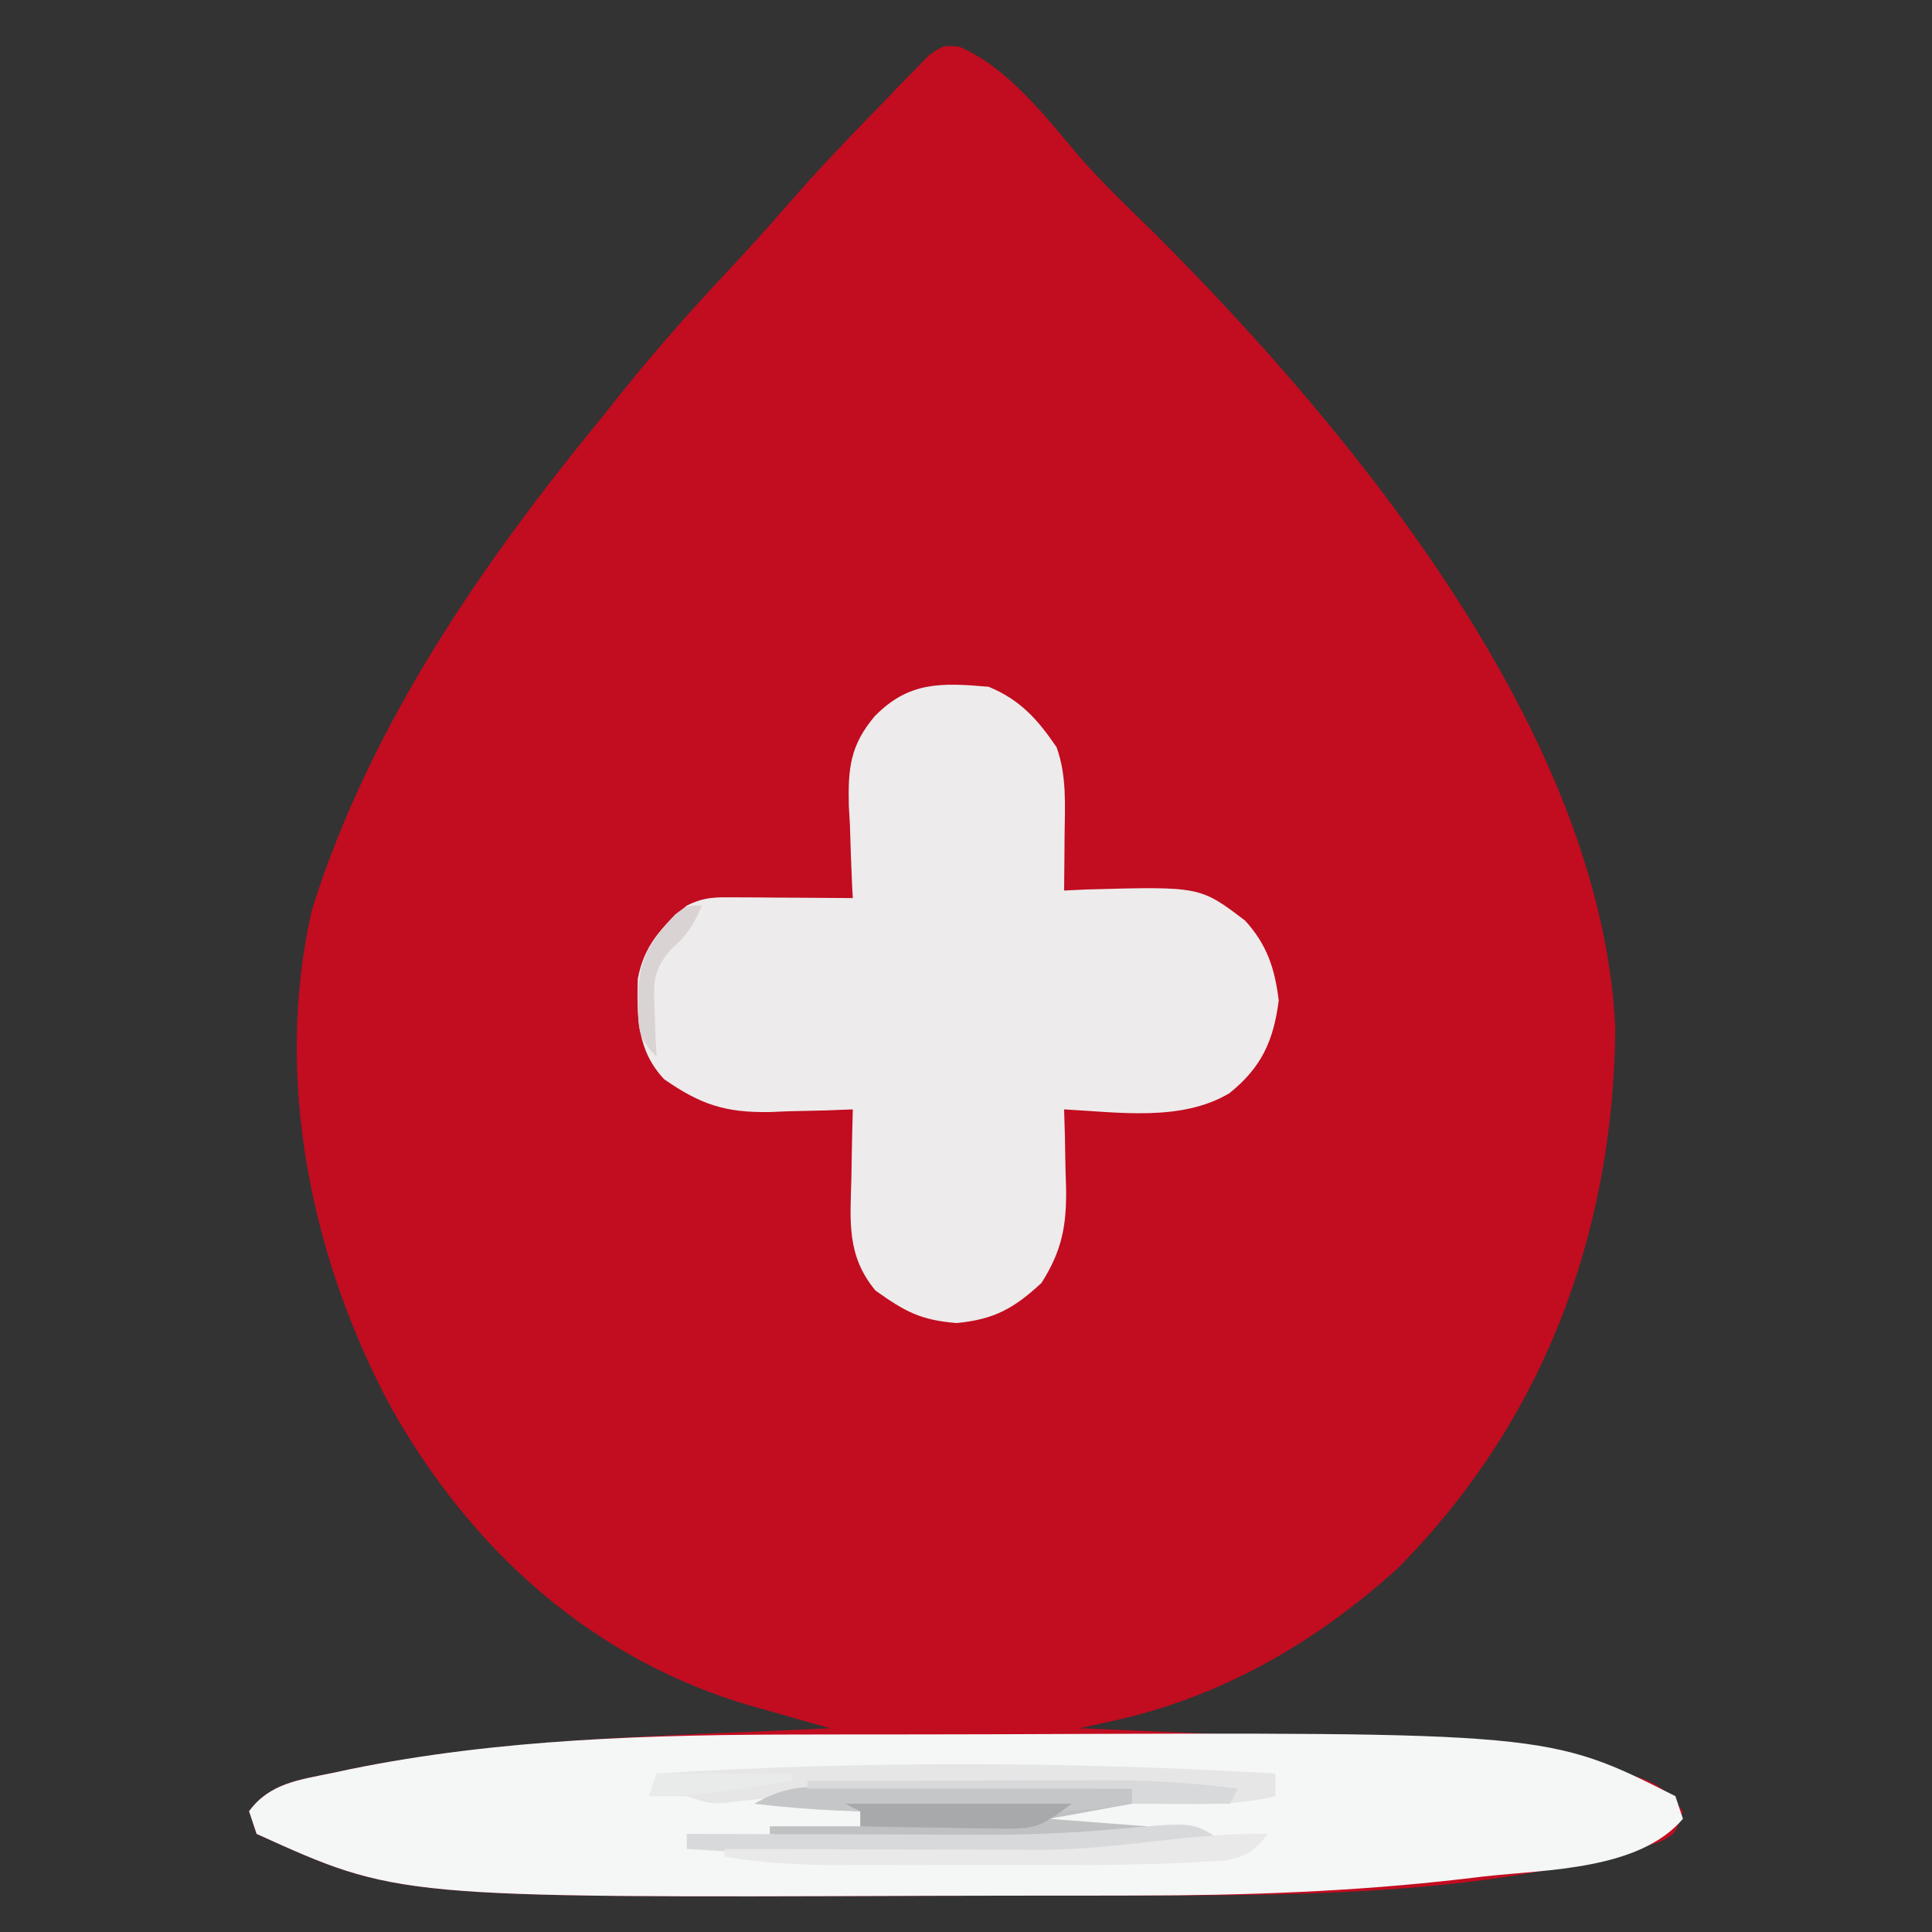 <?xml version="1.0" encoding="UTF-8"?>
<svg version="1.1" xmlns="http://www.w3.org/2000/svg" width="256" height="256">
<rect width="100%" height="100%" fill="#333333" stroke="none"/>
<path d="M0 0 C6.456 2.755 11.503 9.348 15.945 14.607 C19.135 18.214 22.604 21.539 26.047 24.9 C52.42 51.292 85.14 91.158 86.926 130.045 C86.671 157.343 77.305 182.392 57.891 201.807 C46.981 211.603 34.595 218.74 20.18 221.874 C19.375 222.05 18.57 222.226 17.741 222.407 C17.13 222.539 16.52 222.671 15.891 222.807 C16.971 222.852 18.052 222.896 19.166 222.943 C55.425 224.476 55.425 224.476 70.141 226.244 C71.076 226.354 72.011 226.464 72.974 226.577 C91.975 229.06 91.975 229.06 95.891 233.807 C94.891 236.807 94.891 236.807 92.828 237.869 C70.801 244.899 46.323 244.964 23.367 244.975 C21.61 244.978 19.853 244.981 18.096 244.985 C14.43 244.991 10.764 244.993 7.098 244.992 C3.394 244.992 -0.309 244.999 -4.013 245.012 C-74.459 245.269 -74.459 245.269 -93.109 236.807 C-93.439 235.817 -93.769 234.827 -94.109 233.807 C-91.386 230.073 -87.376 229.628 -83.109 228.744 C-82.3 228.574 -81.49 228.403 -80.656 228.227 C-59.812 224.018 -38.29 223.846 -17.109 222.807 C-18.815 222.328 -18.815 222.328 -20.556 221.84 C-22.079 221.405 -23.602 220.969 -25.125 220.533 C-26.244 220.221 -26.244 220.221 -27.385 219.903 C-48.478 213.822 -64.567 199.337 -75.24 180.397 C-85.921 160.562 -90.846 136.682 -85.797 114.432 C-78.111 89.901 -63.252 68.495 -47.109 48.807 C-46.364 47.869 -45.619 46.932 -44.852 45.967 C-40.302 40.283 -35.511 34.88 -30.533 29.572 C-27.892 26.754 -25.311 23.901 -22.785 20.979 C-18.812 16.419 -14.656 12.06 -10.422 7.744 C-9.676 6.961 -8.93 6.178 -8.162 5.371 C-7.078 4.27 -7.078 4.27 -5.973 3.146 C-5.326 2.48 -4.679 1.813 -4.013 1.127 C-2.109 -0.193 -2.109 -0.193 0 0 Z " fill="#C20C20" transform="translate(127.109,6.193)"/>
<path d="M0 0 C4.172 1.723 6.47 4.295 9 8 C10.376 11.807 10.112 15.758 10.062 19.75 C10.058 20.447 10.053 21.145 10.049 21.863 C10.037 23.576 10.019 25.288 10 27 C10.978 26.954 11.957 26.907 12.965 26.859 C28.025 26.445 28.025 26.445 34 31 C36.881 34.18 37.913 37.291 38.438 41.562 C37.753 46.941 36.129 50.479 31.875 53.875 C25.457 57.665 17.169 56.367 10 56 C10.052 57.736 10.052 57.736 10.105 59.508 C10.134 61.047 10.161 62.586 10.188 64.125 C10.213 64.886 10.238 65.646 10.264 66.43 C10.328 71.39 9.734 74.694 7 79 C3.348 82.378 0.741 83.833 -4.25 84.312 C-9.067 83.911 -11.067 82.799 -15 80 C-18.815 75.419 -18.352 70.844 -18.188 65.188 C-18.167 63.862 -18.167 63.862 -18.146 62.51 C-18.111 60.34 -18.057 58.17 -18 56 C-19.218 56.046 -20.436 56.093 -21.691 56.141 C-23.315 56.178 -24.939 56.215 -26.562 56.25 C-27.762 56.3 -27.762 56.3 -28.986 56.352 C-34.873 56.448 -38.158 55.376 -43 52 C-46.6 48.168 -46.612 43.781 -46.496 38.734 C-45.705 34.375 -43.357 31.766 -40 29 C-37.599 27.8 -36.106 27.885 -33.43 27.902 C-32.534 27.906 -31.638 27.909 -30.715 27.912 C-29.778 27.92 -28.841 27.929 -27.875 27.938 C-26.93 27.942 -25.985 27.947 -25.012 27.951 C-22.674 27.963 -20.337 27.979 -18 28 C-18.047 27.146 -18.047 27.146 -18.095 26.275 C-18.221 23.663 -18.298 21.052 -18.375 18.438 C-18.425 17.542 -18.476 16.647 -18.527 15.725 C-18.636 10.786 -18.347 7.77 -15.102 3.91 C-10.583 -0.725 -6.247 -0.543 0 0 Z " fill="#EDEBEB" transform="translate(131,91)"/>
<path d="M0 0 C1.661 -0.003 3.322 -0.007 4.984 -0.01 C8.447 -0.016 11.91 -0.018 15.373 -0.017 C18.863 -0.017 22.352 -0.024 25.841 -0.038 C98.508 -0.319 98.508 -0.319 115.324 8.168 C115.654 9.158 115.984 10.148 116.324 11.168 C110.547 17.955 98.362 17.882 90.074 18.793 C88.549 18.975 88.549 18.975 86.992 19.16 C72.58 20.82 58.291 21.33 43.801 21.336 C42.044 21.339 40.287 21.343 38.529 21.346 C34.863 21.352 31.198 21.354 27.532 21.353 C23.828 21.353 20.124 21.36 16.42 21.374 C-54.026 21.63 -54.026 21.63 -72.676 13.168 C-73.006 12.178 -73.336 11.188 -73.676 10.168 C-70.952 6.434 -66.942 5.991 -62.676 5.105 C-61.881 4.936 -61.087 4.766 -60.268 4.591 C-40.511 0.557 -20.105 0.009 0 0 Z " fill="#F5F6F6" transform="translate(106.676,229.832)"/>
<path d="M0 0 C0.921 0 1.841 0 2.79 0 C3.775 0.011 4.761 0.021 5.776 0.032 C7.299 0.036 7.299 0.036 8.853 0.04 C12.093 0.052 15.333 0.077 18.573 0.102 C20.771 0.112 22.969 0.121 25.167 0.129 C30.553 0.151 35.938 0.185 41.323 0.227 C41.323 0.887 41.323 1.547 41.323 2.227 C37.693 2.887 34.063 3.547 30.323 4.227 C34.613 4.557 38.903 4.887 43.323 5.227 C43.323 5.557 43.323 5.887 43.323 6.227 C34.225 7.161 25.215 7.379 16.073 7.352 C14.764 7.356 13.454 7.36 12.104 7.364 C5.752 7.357 -0.4 7.231 -6.677 6.227 C-6.677 5.897 -6.677 5.567 -6.677 5.227 C-2.717 5.227 1.243 5.227 5.323 5.227 C5.323 4.567 5.323 3.907 5.323 3.227 C-1.607 2.732 -1.607 2.732 -8.677 2.227 C-4.961 0.369 -3.875 -0.021 0 0 Z " fill="#C0C1C2" transform="translate(108.677,236.773)"/>
<path d="M0 0 C0 0.99 0 1.98 0 3 C-4.156 4.009 -8.044 4.102 -12.312 4.062 C-13.567 4.053 -14.821 4.044 -16.113 4.035 C-17.066 4.024 -18.019 4.012 -19 4 C-19 3.34 -19 2.68 -19 2 C-25.368 2.118 -31.736 2.243 -38.104 2.372 C-40.267 2.415 -42.429 2.457 -44.592 2.497 C-47.715 2.556 -50.838 2.619 -53.961 2.684 C-55.393 2.709 -55.393 2.709 -56.854 2.734 C-62.256 2.851 -67.546 3.204 -72.908 3.89 C-75 4 -75 4 -78 3 C-78.99 3 -79.98 3 -81 3 C-81.66 3 -82.32 3 -83 3 C-82.67 2.01 -82.34 1.02 -82 0 C-54.735 -1.698 -27.267 -1.599 0 0 Z " fill="#E6E6E7" transform="translate(169,235)"/>
<path d="M0 0 C-9.926 3.309 -21.554 2.16 -31.938 2.125 C-33.085 2.124 -33.085 2.124 -34.255 2.122 C-46.526 2.106 -58.753 1.797 -71 1 C-71 0.34 -71 -0.32 -71 -1 C-70.119 -0.997 -70.119 -0.997 -69.221 -0.993 C-63.055 -0.971 -56.89 -0.956 -50.724 -0.945 C-48.43 -0.94 -46.135 -0.933 -43.84 -0.925 C-40.524 -0.912 -37.207 -0.907 -33.891 -0.902 C-32.881 -0.897 -31.871 -0.892 -30.83 -0.887 C-24.714 -0.886 -18.694 -1.197 -12.604 -1.766 C-3.83 -2.554 -3.83 -2.554 0 0 Z " fill="#D8D9DA" transform="translate(162,244)"/>
<path d="M0 0 C0.921 0 1.841 0 2.79 0 C3.775 0.011 4.761 0.021 5.776 0.032 C7.299 0.036 7.299 0.036 8.853 0.04 C12.093 0.052 15.333 0.077 18.573 0.102 C20.771 0.112 22.969 0.121 25.167 0.129 C30.553 0.151 35.938 0.185 41.323 0.227 C41.323 0.887 41.323 1.547 41.323 2.227 C36.421 3.023 31.754 3.355 26.772 3.36 C25.724 3.361 25.724 3.361 24.655 3.363 C23.185 3.363 21.715 3.362 20.245 3.357 C18.027 3.352 15.809 3.357 13.591 3.364 C6.109 3.367 -1.242 3.152 -8.677 2.227 C-5.647 0.478 -3.485 -0.019 0 0 Z " fill="#C5C6C8" transform="translate(108.677,236.773)"/>
<path d="M0 0 C-1.752 2.202 -2.701 2.939 -5.501 3.507 C-6.959 3.592 -6.959 3.592 -8.446 3.679 C-10.056 3.776 -10.056 3.776 -11.698 3.874 C-16.756 4.067 -21.802 4.143 -26.863 4.133 C-27.94 4.134 -29.016 4.135 -30.125 4.136 C-32.377 4.136 -34.63 4.135 -36.883 4.13 C-40.321 4.125 -43.759 4.13 -47.197 4.137 C-49.398 4.136 -51.6 4.135 -53.801 4.133 C-54.821 4.135 -55.841 4.137 -56.891 4.139 C-62.036 4.122 -66.93 3.89 -72 3 C-72 2.67 -72 2.34 -72 2 C-71.388 2.002 -70.775 2.004 -70.145 2.007 C-63.72 2.029 -57.295 2.044 -50.87 2.055 C-48.478 2.06 -46.086 2.067 -43.695 2.075 C-40.239 2.088 -36.784 2.093 -33.328 2.098 C-32.274 2.103 -31.221 2.108 -30.135 2.113 C-19.994 2.114 -9.922 -0.22 0 0 Z " fill="#E9E9E9" transform="translate(168,243)"/>
<path d="M0 0 C9.9 0 19.8 0 30 0 C25.82 3.135 25.22 3.371 20.359 3.293 C18.754 3.278 18.754 3.278 17.117 3.264 C16.006 3.239 14.895 3.213 13.75 3.188 C12.06 3.167 12.06 3.167 10.336 3.146 C7.557 3.111 4.779 3.062 2 3 C2 2.34 2 1.68 2 1 C1.34 0.67 0.68 0.34 0 0 Z " fill="#A7A9AB" transform="translate(112,239)"/>
<path d="M0 0 C6.671 -0.025 13.342 -0.043 20.013 -0.055 C22.28 -0.06 24.547 -0.067 26.813 -0.075 C30.083 -0.088 33.352 -0.093 36.621 -0.098 C38.126 -0.105 38.126 -0.105 39.662 -0.113 C45.525 -0.114 51.185 0.242 57 1 C56.67 1.66 56.34 2.32 56 3 C51.71 3 47.42 3 43 3 C43 2.34 43 1.68 43 1 C28.81 1 14.62 1 0 1 C0 0.67 0 0.34 0 0 Z " fill="#D8D9DA" transform="translate(107,236)"/>
<path d="M0 0 C-1.082 2.524 -1.942 3.951 -4.062 5.75 C-6.617 8.716 -6.417 10.398 -6.25 14.25 C-6.214 15.328 -6.178 16.405 -6.141 17.516 C-6.094 18.335 -6.048 19.155 -6 20 C-8.537 17.463 -8.383 16.341 -8.5 12.812 C-8.43 7.507 -7.155 4.906 -3.508 1.145 C-2 0 -2 0 0 0 Z " fill="#D9D3D3" transform="translate(93,120)"/>
<path d="M0 0 C5.94 0 11.88 0 18 0 C18 0.33 18 0.66 18 1 C15.73 1.336 13.459 1.669 11.188 2 C9.291 2.278 9.291 2.278 7.355 2.562 C4.514 2.933 1.854 3 -1 3 C-0.67 2.01 -0.34 1.02 0 0 Z " fill="#E9EAEA" transform="translate(87,235)"/>
</svg>

